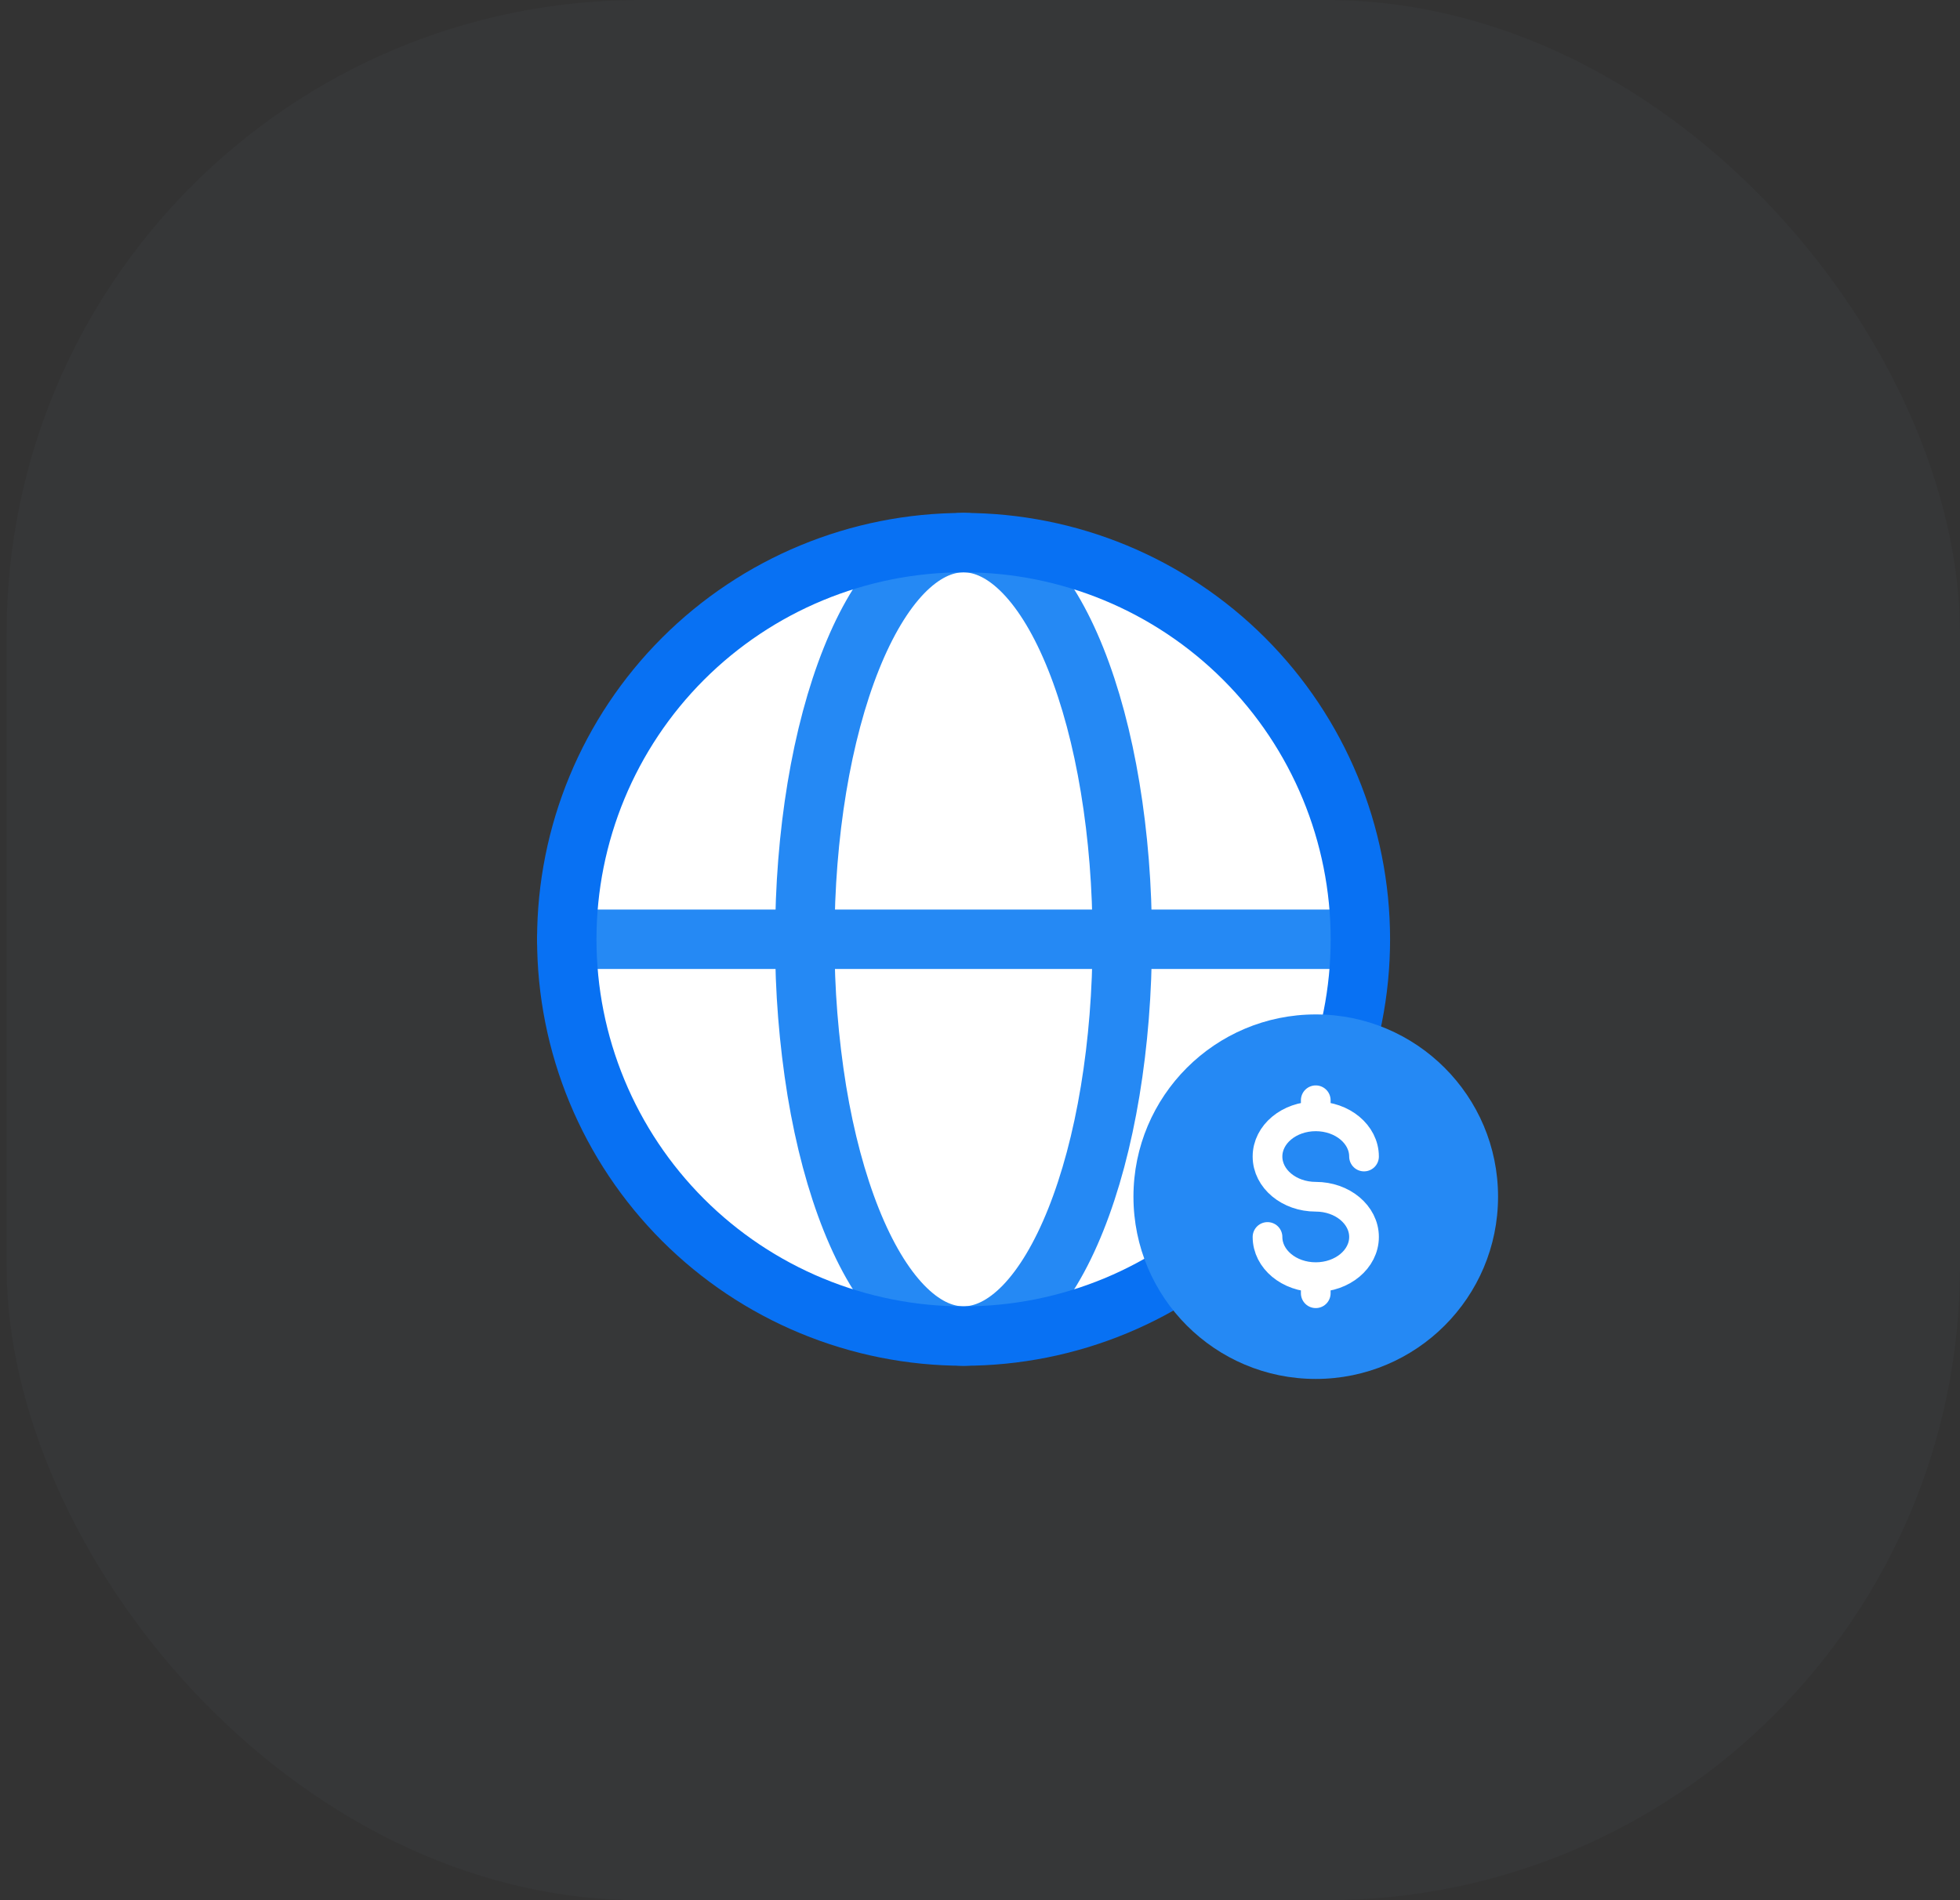 <svg width="99" height="96" viewBox="0 0 99 96" fill="none" xmlns="http://www.w3.org/2000/svg">
<rect x="0" y="0" width="99" height="96" fill="#333333" stroke="none"/>
<rect x="0.333" width="98.667" height="96" rx="32" fill="#748495" fill-opacity="0.05"/>
<g clip-path="url(#clip0_4756_106392)">
<path d="M68.713 47.457C68.713 50.089 68.195 52.695 67.188 55.127C66.18 57.559 64.704 59.768 62.843 61.629C60.982 63.49 58.772 64.967 56.341 65.974C53.909 66.981 51.303 67.5 48.671 67.5C46.039 67.5 43.432 66.981 41.001 65.974C38.569 64.967 36.359 63.49 34.498 61.629C32.637 59.768 31.161 57.559 30.154 55.127C29.146 52.695 28.628 50.089 28.628 47.457C28.628 42.141 30.74 37.043 34.498 33.284C38.257 29.526 43.355 27.414 48.671 27.414C53.986 27.414 59.084 29.526 62.843 33.284C66.602 37.043 68.713 42.141 68.713 47.457Z" fill="white"/>
<path d="M56.685 47.456C56.685 50.087 56.476 52.695 56.074 55.126C55.673 57.557 55.081 59.765 54.336 61.627C53.592 63.489 52.709 64.964 51.737 65.972C50.763 66.978 49.72 67.498 48.668 67.498C47.616 67.498 46.574 66.978 45.602 65.972C44.628 64.964 43.744 63.487 43 61.627C42.255 59.765 41.664 57.559 41.261 55.126C40.85 52.59 40.646 50.025 40.651 47.456C40.651 44.824 40.858 42.217 41.261 39.786C41.664 37.355 42.255 35.146 43 33.284C43.744 31.422 44.628 29.947 45.6 28.939C46.574 27.935 47.616 27.414 48.668 27.414C49.72 27.414 50.763 27.933 51.735 28.939C52.709 29.947 53.592 31.424 54.336 33.284C55.081 35.146 55.673 37.353 56.074 39.786C56.478 42.217 56.685 44.824 56.685 47.456Z" stroke="#2589F4" stroke-width="3"/>
<path d="M28.628 47.453H68.711" stroke="#2589F4" stroke-width="3" stroke-linecap="round"/>
<path d="M68.713 47.457C68.713 50.089 68.195 52.695 67.188 55.127C66.18 57.559 64.704 59.768 62.843 61.629C60.982 63.49 58.772 64.967 56.341 65.974C53.909 66.981 51.303 67.5 48.671 67.5C46.039 67.5 43.432 66.981 41.001 65.974C38.569 64.967 36.359 63.49 34.498 61.629C32.637 59.768 31.161 57.559 30.154 55.127C29.146 52.695 28.628 50.089 28.628 47.457C28.628 42.141 30.74 37.043 34.498 33.284C38.257 29.526 43.355 27.414 48.671 27.414C53.986 27.414 59.084 29.526 62.843 33.284C66.602 37.043 68.713 42.141 68.713 47.457Z" stroke="#0871F3" stroke-width="3"/>
<circle cx="66.459" cy="60.458" r="9.208" fill="#2589F4"/>
<path d="M66.459 64.523C67.806 64.523 68.897 63.614 68.897 62.493C68.897 61.371 67.806 60.461 66.459 60.461C65.112 60.461 64.022 59.552 64.022 58.429C64.022 57.308 65.112 56.399 66.459 56.399M66.459 64.523C65.112 64.523 64.022 63.614 64.022 62.493M66.459 64.523V65.336M66.459 56.399V55.586M66.459 56.399C67.806 56.399 68.897 57.308 68.897 58.429" stroke="white" stroke-width="1.5" stroke-linecap="round"/>
</g>
<defs>
<clipPath id="clip0_4756_106392">
<rect width="52" height="52" fill="white" transform="translate(23.667 22)"/>
</clipPath>
</defs>
</svg>
